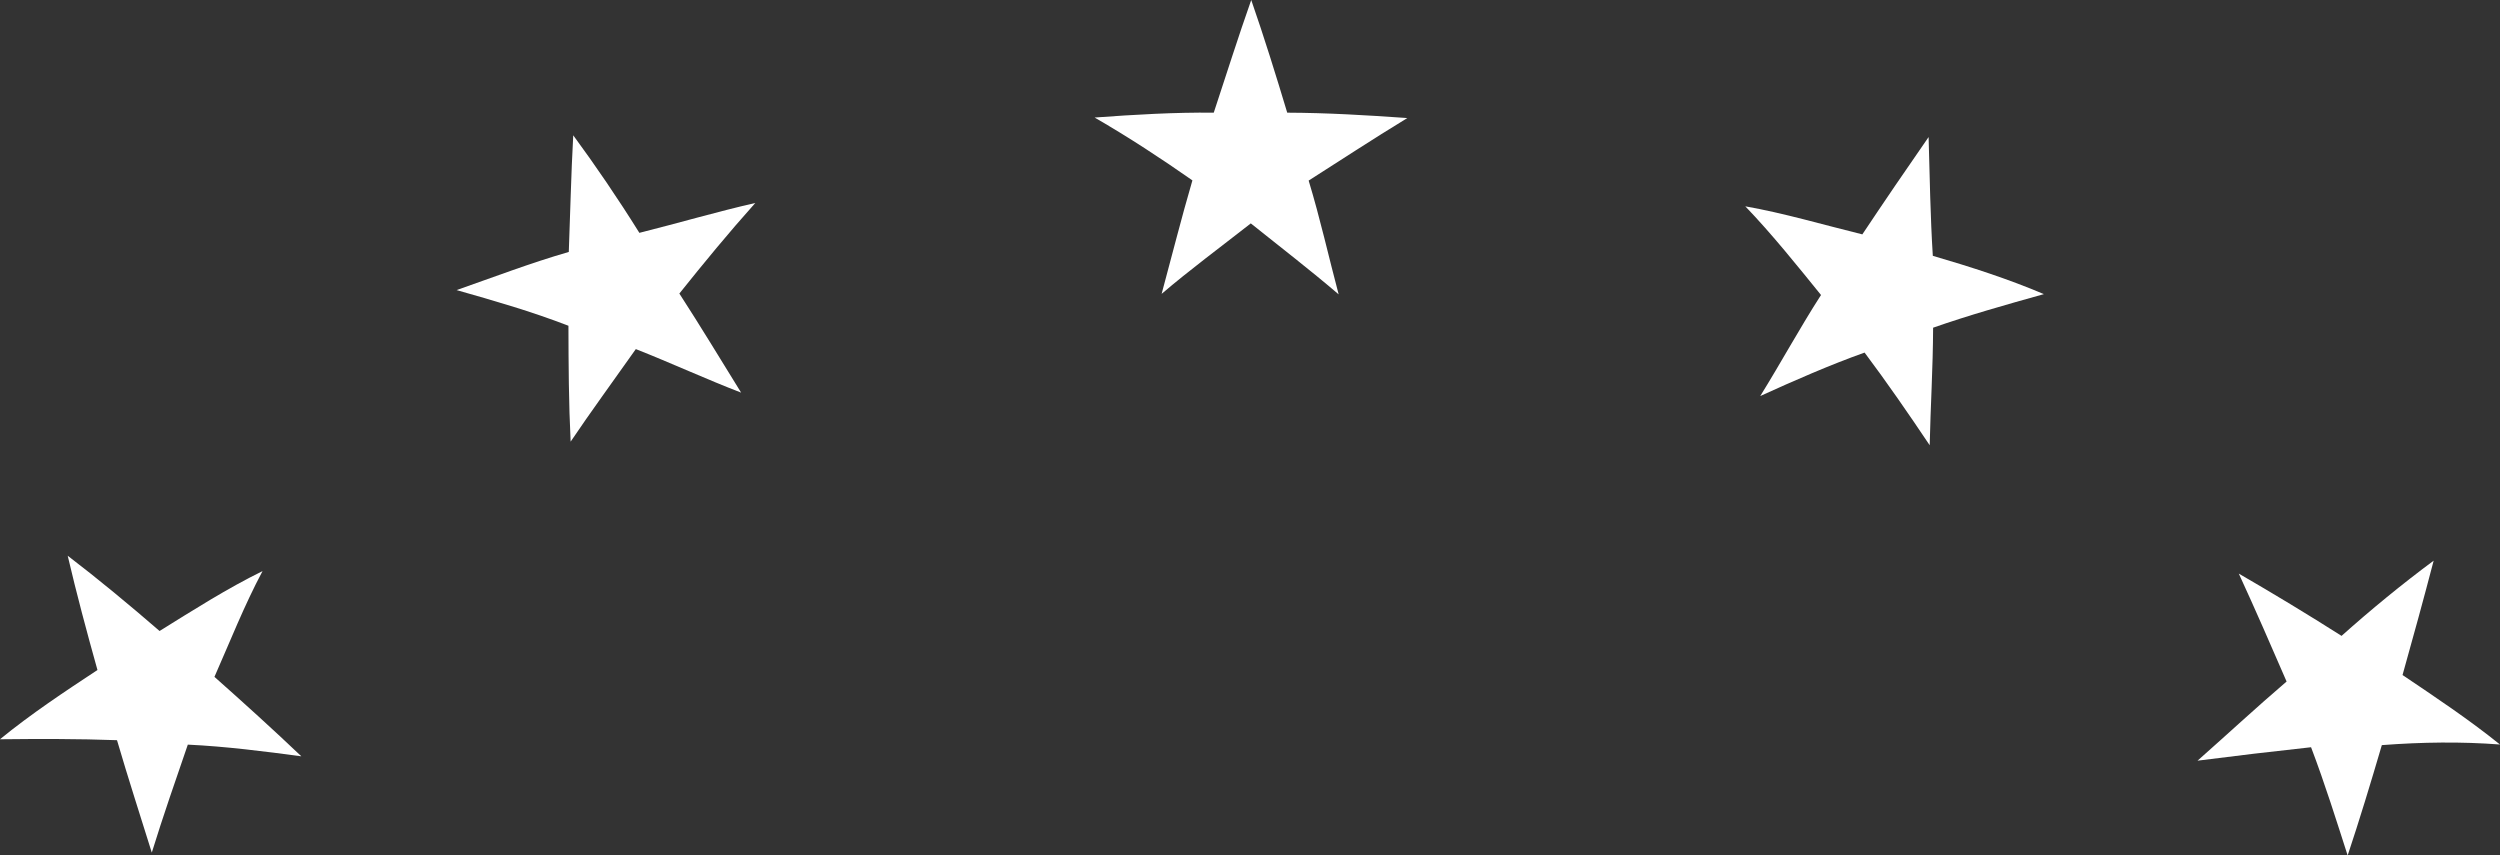 <svg version="1.1" id="图层_1" x="0px" y="0px" width="127.41px" height="43.598px" viewBox="0 0 127.41 43.598" enable-background="new 0 0 127.41 43.598" xml:space="preserve" xmlns="http://www.w3.org/2000/svg" xmlns:xlink="http://www.w3.org/1999/xlink" xmlns:xml="http://www.w3.org/XML/1998/namespace">
  <rect x="0" y="0" width="127.41" height="43.598" fill="#333333" stroke="none"/>
  <path fill="#FFFFFF" d="M117.781,38.082c0.717,1.889,1.301,3.764,1.865,5.516c0.598-1.795,1.178-3.7,1.742-5.624
	c2.067-0.156,4.045-0.181,6.021-0.031c-1.621-1.304-3.296-2.414-4.966-3.541c0.543-1.937,1.078-3.878,1.586-5.828
	c-1.612,1.195-3.213,2.508-4.694,3.833c-1.696-1.079-3.496-2.167-5.237-3.174c0.854,1.853,1.666,3.724,2.436,5.5
	c-1.566,1.34-3.01,2.683-4.539,4.034C113.896,38.523,115.826,38.294,117.781,38.082z" class="color c1"/>
  <path fill="#FFFFFF" d="M59.201,14.977c1.43-1.221,2.945-2.34,4.545-3.592c1.541,1.234,3.051,2.396,4.477,3.617
	c-0.514-1.935-0.94-3.861-1.529-5.799c1.564-0.994,3.23-2.091,5.029-3.187c-2.098-0.149-4.084-0.265-6.121-0.274
	C65.027,3.83,64.432,1.913,63.768,0c-0.675,1.913-1.276,3.826-1.91,5.742C59.87,5.721,57.827,5.84,55.786,5.99
	c1.742,1.005,3.404,2.098,4.984,3.203C60.209,11.109,59.723,13.051,59.201,14.977z" class="color c1"/>
  <path fill="#FFFFFF" d="M5.963,37.723c0.563,1.924,1.182,3.834,1.773,5.729c0.574-1.854,1.221-3.716,1.836-5.503
	c1.941,0.091,3.935,0.348,5.785,0.595c-1.426-1.356-2.918-2.71-4.428-4.048c0.779-1.762,1.526-3.66,2.451-5.39
	c-1.805,0.885-3.537,1.99-5.248,3.052c-1.53-1.325-3.137-2.657-4.682-3.836c0.455,1.95,0.977,3.895,1.517,5.824
	c-1.677,1.106-3.392,2.24-4.968,3.53C1.98,37.654,3.994,37.65,5.963,37.723z" class="color c1"/>
  <path fill="#FFFFFF" d="M89.709,20.184c1.707-0.777,3.564-1.592,5.318-2.215c1.137,1.517,2.246,3.123,3.318,4.723
	c0.041-1.957,0.166-3.92,0.174-5.991c1.801-0.631,3.703-1.169,5.645-1.711c-1.799-0.767-3.723-1.386-5.66-1.952
	c-0.125-1.977-0.158-4.061-0.215-6.053c-1.137,1.636-2.264,3.29-3.377,4.96c-2.059-0.508-3.996-1.082-5.965-1.43
	c1.365,1.419,2.678,3.063,3.859,4.52C91.727,16.709,90.758,18.497,89.709,20.184z" class="color c1"/>
  <path fill="#FFFFFF" d="M29.082,22.508c1.016-1.51,2.185-3.103,3.322-4.717c1.809,0.713,3.613,1.545,5.367,2.219
	c-1.044-1.687-2.06-3.37-3.148-5.05c1.249-1.56,2.504-3.089,3.871-4.616c-1.965,0.449-3.906,1.021-5.909,1.523
	c-1.109-1.777-2.233-3.423-3.37-4.971c-0.111,1.989-0.15,3.97-0.227,5.944c-1.941,0.56-3.857,1.294-5.719,1.944
	c1.945,0.553,3.792,1.081,5.701,1.818C28.975,18.58,28.984,20.532,29.082,22.508z" class="color c1"/>
</svg>